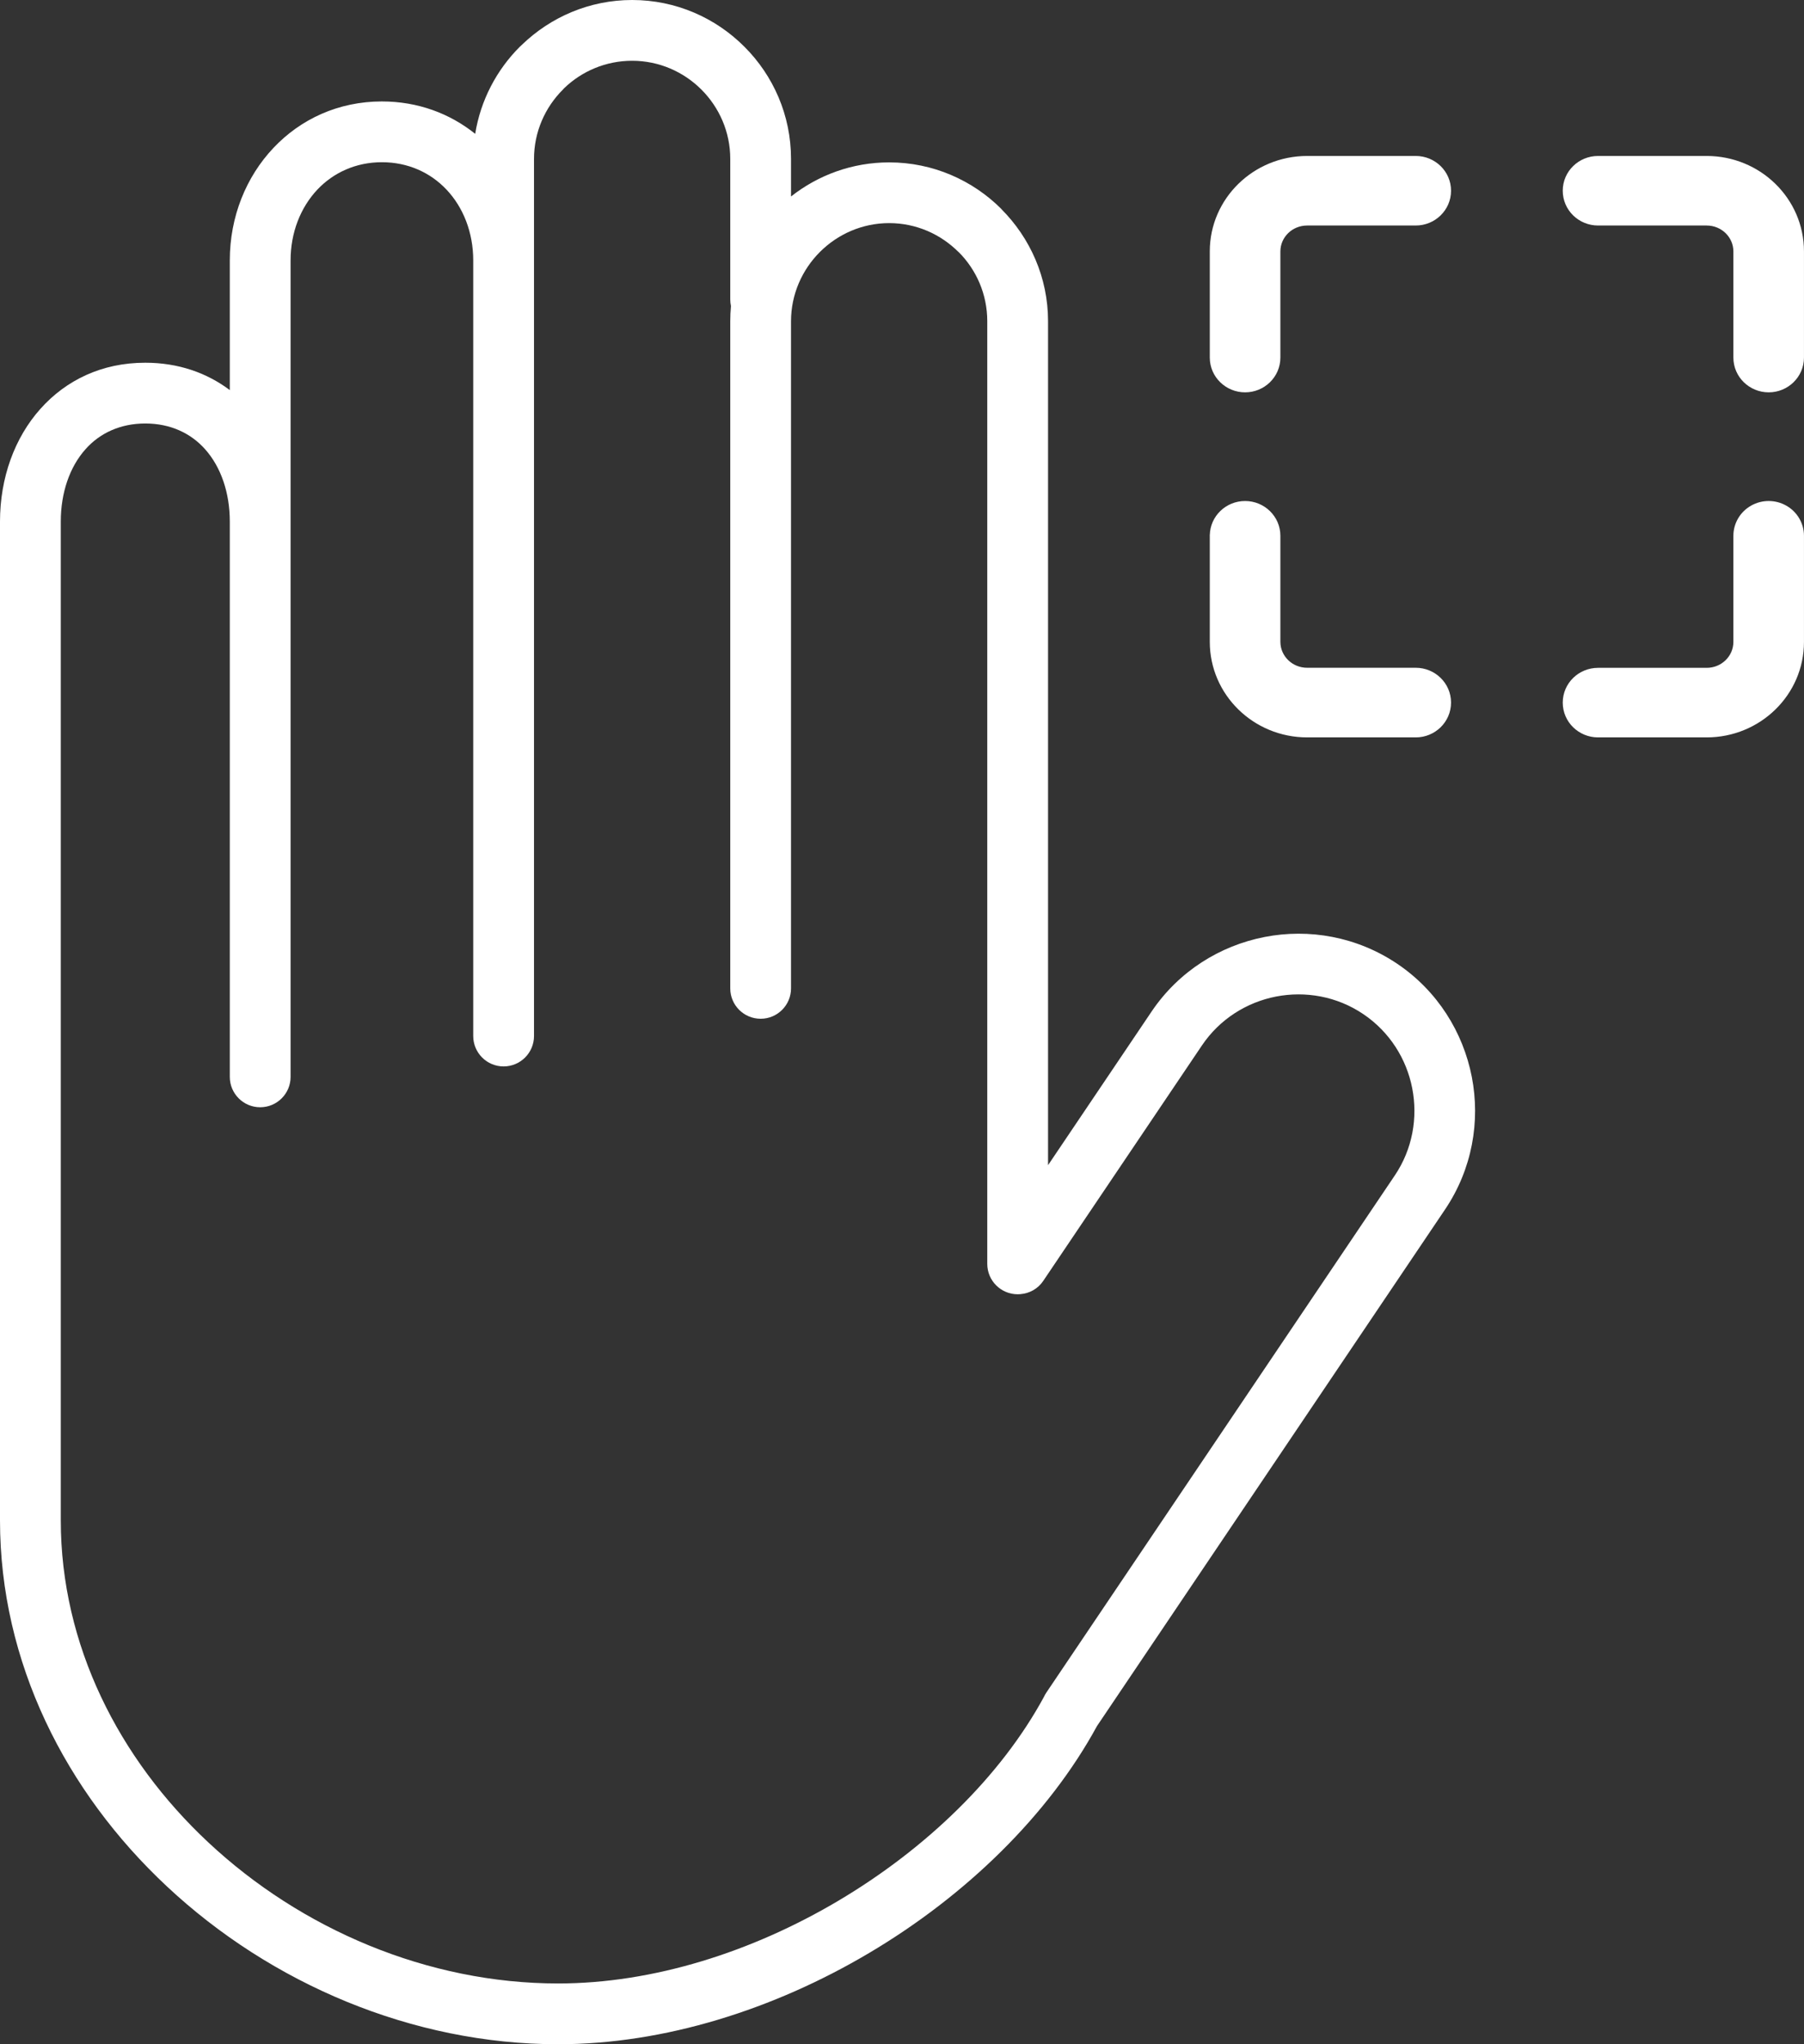 <svg width="75" height="85" viewBox="0 0 75 85" fill="none" xmlns="http://www.w3.org/2000/svg">
<rect x="0" y="0" width="75" height="85" fill="#333333" stroke="none"/>
<path d="M43.504 70.374C43.46 70.435 43.426 70.502 43.396 70.566C41.606 73.861 38.516 76.862 34.85 79.036C31.267 81.16 27.159 82.473 23.202 82.473C17.786 82.473 12.521 80.221 8.656 76.603C4.942 73.13 2.527 68.399 2.527 63.214V43.927V21.69C2.527 20.487 2.896 19.415 3.558 18.675C4.145 18.015 4.995 17.609 6.039 17.609C7.087 17.609 7.934 18.015 8.523 18.675C9.185 19.415 9.554 20.487 9.554 21.69V44.777C9.554 45.474 10.12 46.04 10.816 46.04C11.515 46.04 12.081 45.474 12.081 44.777V21.69V10.825C12.081 9.668 12.496 8.624 13.197 7.881C13.861 7.18 14.794 6.745 15.877 6.745C16.963 6.745 17.896 7.178 18.56 7.881C19.259 8.619 19.674 9.664 19.674 10.825V43.077C19.674 43.776 20.24 44.342 20.936 44.342C21.635 44.342 22.201 43.776 22.201 43.077V10.825V6.605C22.201 5.487 22.661 4.465 23.399 3.728L23.456 3.666C24.19 2.96 25.186 2.527 26.281 2.527C27.402 2.527 28.421 2.985 29.161 3.725C29.901 4.465 30.36 5.485 30.36 6.605V12.452C30.36 12.546 30.371 12.638 30.389 12.727C30.371 12.935 30.36 13.144 30.36 13.357V41.098C30.36 41.794 30.925 42.36 31.624 42.36C32.321 42.36 32.886 41.794 32.886 41.098V13.357C32.886 12.239 33.347 11.217 34.087 10.477C34.827 9.737 35.847 9.277 36.967 9.277C38.087 9.277 39.107 9.737 39.847 10.477H39.852C40.589 11.213 41.045 12.232 41.045 13.357V52.553C41.045 53.25 41.611 53.816 42.31 53.816C42.347 53.816 42.383 53.813 42.418 53.811L42.438 53.809C42.805 53.777 43.153 53.587 43.373 53.259L49.965 43.476C50.707 42.372 51.834 41.675 53.048 41.437C54.267 41.201 55.575 41.423 56.677 42.166C57.777 42.908 58.476 44.035 58.712 45.249C58.95 46.468 58.728 47.779 57.986 48.878L43.504 70.374ZM45.607 71.769L60.077 50.29C61.207 48.613 61.548 46.624 61.189 44.775C60.827 42.922 59.764 41.203 58.089 40.074C56.409 38.944 54.421 38.6 52.574 38.96C50.72 39.322 49.004 40.385 47.873 42.065L43.572 48.448V13.357C43.572 11.543 42.828 9.893 41.629 8.692L41.632 8.69C40.436 7.494 38.784 6.752 36.967 6.752C35.429 6.752 34.011 7.283 32.886 8.17V6.605C32.886 4.788 32.144 3.136 30.946 1.941C29.75 0.742 28.098 0 26.281 0C24.506 0 22.886 0.712 21.694 1.867L21.614 1.941C20.65 2.903 19.981 4.163 19.756 5.565C18.704 4.72 17.373 4.218 15.877 4.218C14.065 4.218 12.498 4.956 11.373 6.145C10.23 7.352 9.554 9.013 9.554 10.825V16.221C8.599 15.502 7.412 15.082 6.039 15.082C4.229 15.082 2.74 15.813 1.682 16.998C0.603 18.205 3.8147e-06 19.873 3.8147e-06 21.69V43.927V63.214C3.8147e-06 69.129 2.733 74.507 6.94 78.438C11.258 82.48 17.144 85 23.202 85C27.622 85 32.181 83.55 36.133 81.206C40.17 78.814 43.593 75.469 45.607 71.769Z" fill="white"/>
<path d="M50.546 22.266L50.547 22.263C50.555 21.603 51.103 21.082 51.764 21.082C52.431 21.082 52.981 21.613 52.981 22.279V26.687C52.981 27.416 53.586 28.016 54.344 28.016H58.859C59.526 28.016 60.076 28.547 60.076 29.213C60.076 29.88 59.526 30.411 58.859 30.411H54.344C52.252 30.411 50.546 28.749 50.546 26.687L50.546 22.266ZM54.344 6.735H58.859C59.526 6.735 60.076 7.265 60.076 7.931C60.076 8.596 59.526 9.127 58.859 9.127H54.344C53.586 9.127 52.981 9.726 52.981 10.453V14.868C52.981 15.533 52.431 16.064 51.764 16.064C51.097 16.064 50.546 15.533 50.546 14.868V10.453C50.546 8.394 52.252 6.735 54.344 6.735ZM66.437 28.019H70.952C71.71 28.019 72.314 27.42 72.314 26.692V22.278C72.314 21.848 72.549 21.453 72.925 21.241C73.301 21.029 73.763 21.029 74.138 21.241C74.515 21.453 74.749 21.848 74.749 22.278V26.692C74.749 28.751 73.044 30.411 70.952 30.411H66.437C65.77 30.411 65.22 29.881 65.22 29.215C65.22 28.549 65.77 28.019 66.437 28.019ZM66.437 6.735H70.952C73.044 6.735 74.749 8.394 74.749 10.453V14.868C74.749 15.533 74.199 16.064 73.532 16.064C72.865 16.064 72.314 15.533 72.314 14.868V10.453C72.314 9.726 71.71 9.127 70.952 9.127H66.437C65.77 9.127 65.22 8.596 65.22 7.931C65.22 7.265 65.77 6.735 66.437 6.735Z" fill="white" stroke="white" stroke-width="0.5"/>
</svg>
